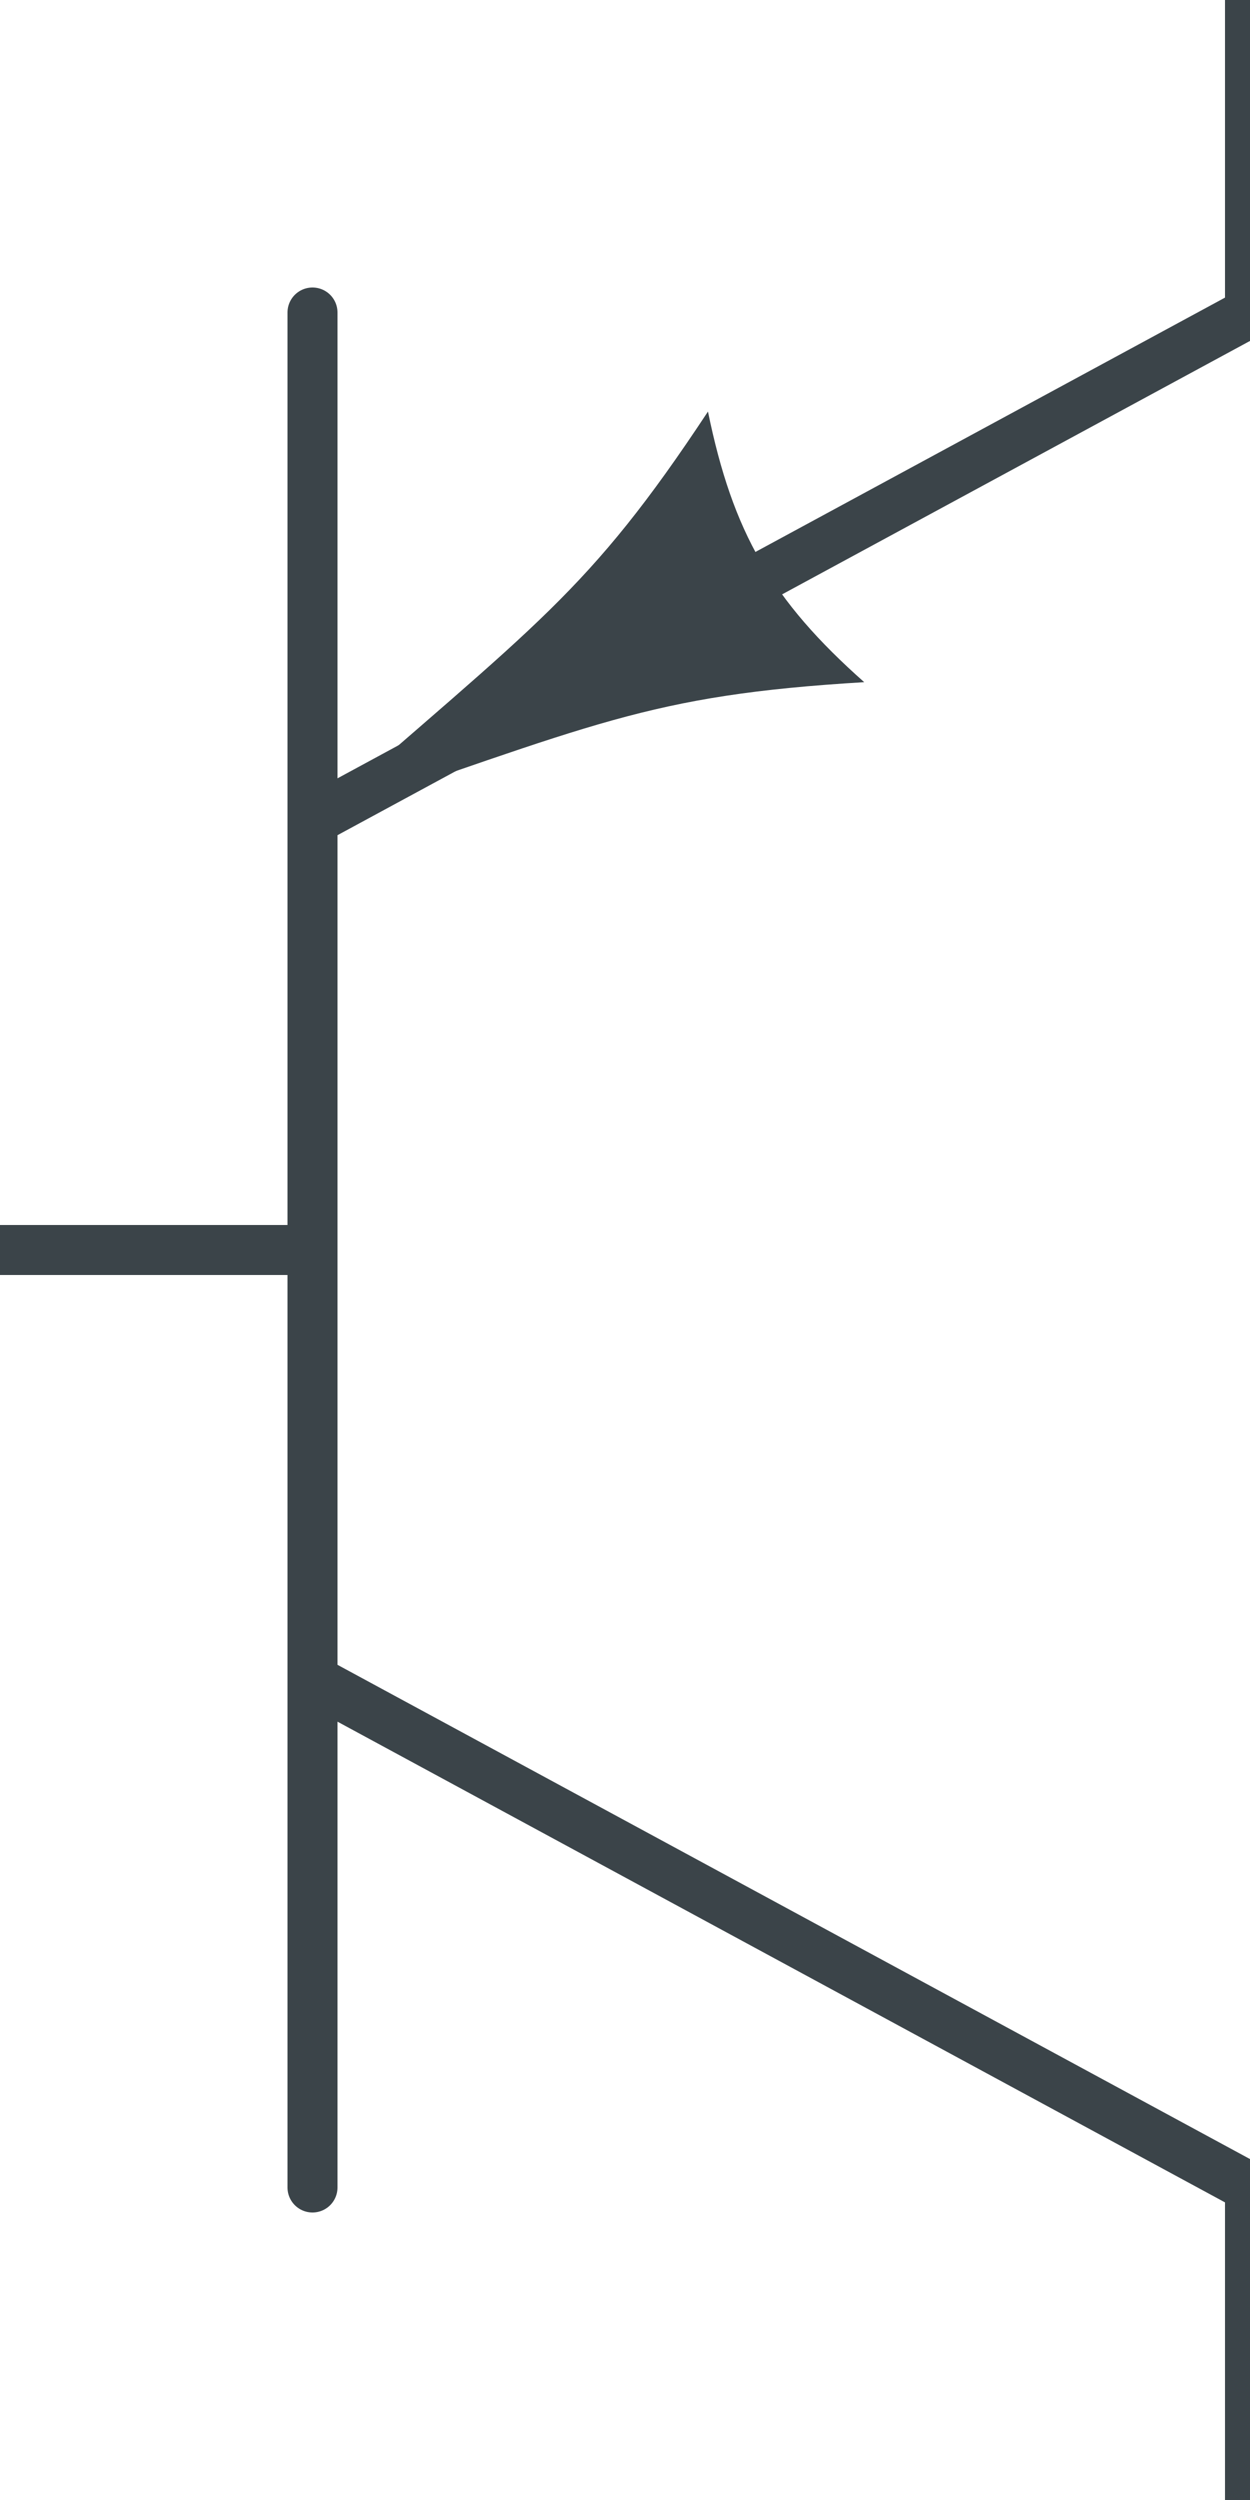<?xml version="1.0" encoding="UTF-8" standalone="no"?><svg xmlns:svg="http://www.w3.org/2000/svg" xmlns="http://www.w3.org/2000/svg" version="1.1" width="50" height="100" ><path d="M 10,20 40,20 40,80 10,80" style="opacity:0;fill:#ffffff;stroke:#ffffff"/><path d="M 0,50 12.5,50" style="fill:none;stroke:#3b4449;stroke-width:2;stroke-linecap:round;stroke-miterlimit:6"/><path d="M 12.5,87.5 12.5,12.5" style="fill:none;stroke:#3b4449;stroke-width:2;stroke-linecap:round;stroke-miterlimit:6"/><path d="M 12.5,32.812 50,12.5" style="fill:none;stroke:#3b4449;stroke-width:2;stroke-linecap:round;stroke-miterlimit:6"/><path d="M 50,0 50,12.5" style="fill:none;stroke:#3b4449;stroke-width:2;stroke-linecap:round;stroke-miterlimit:6"/><path d="M 12.5,67.188 50,87.5" style="fill:none;stroke:#3b4449;stroke-width:2;stroke-linecap:round;stroke-miterlimit:6"/><path d="M 50,100 50,87.5" style="fill:none;stroke:#3b4449;stroke-width:2;stroke-linecap:round;stroke-miterlimit:6"/><path d="M 28.319,16.462 C 23.506,23.752 21.477,24.923 12.5,32.812 23.821,28.983 25.85,27.81 34.569,27.287 30.873,24.01 29.31,21.302 28.319,16.462" style="fill:#3b4449;fill-rule:evenodd;stroke:none"/></svg>